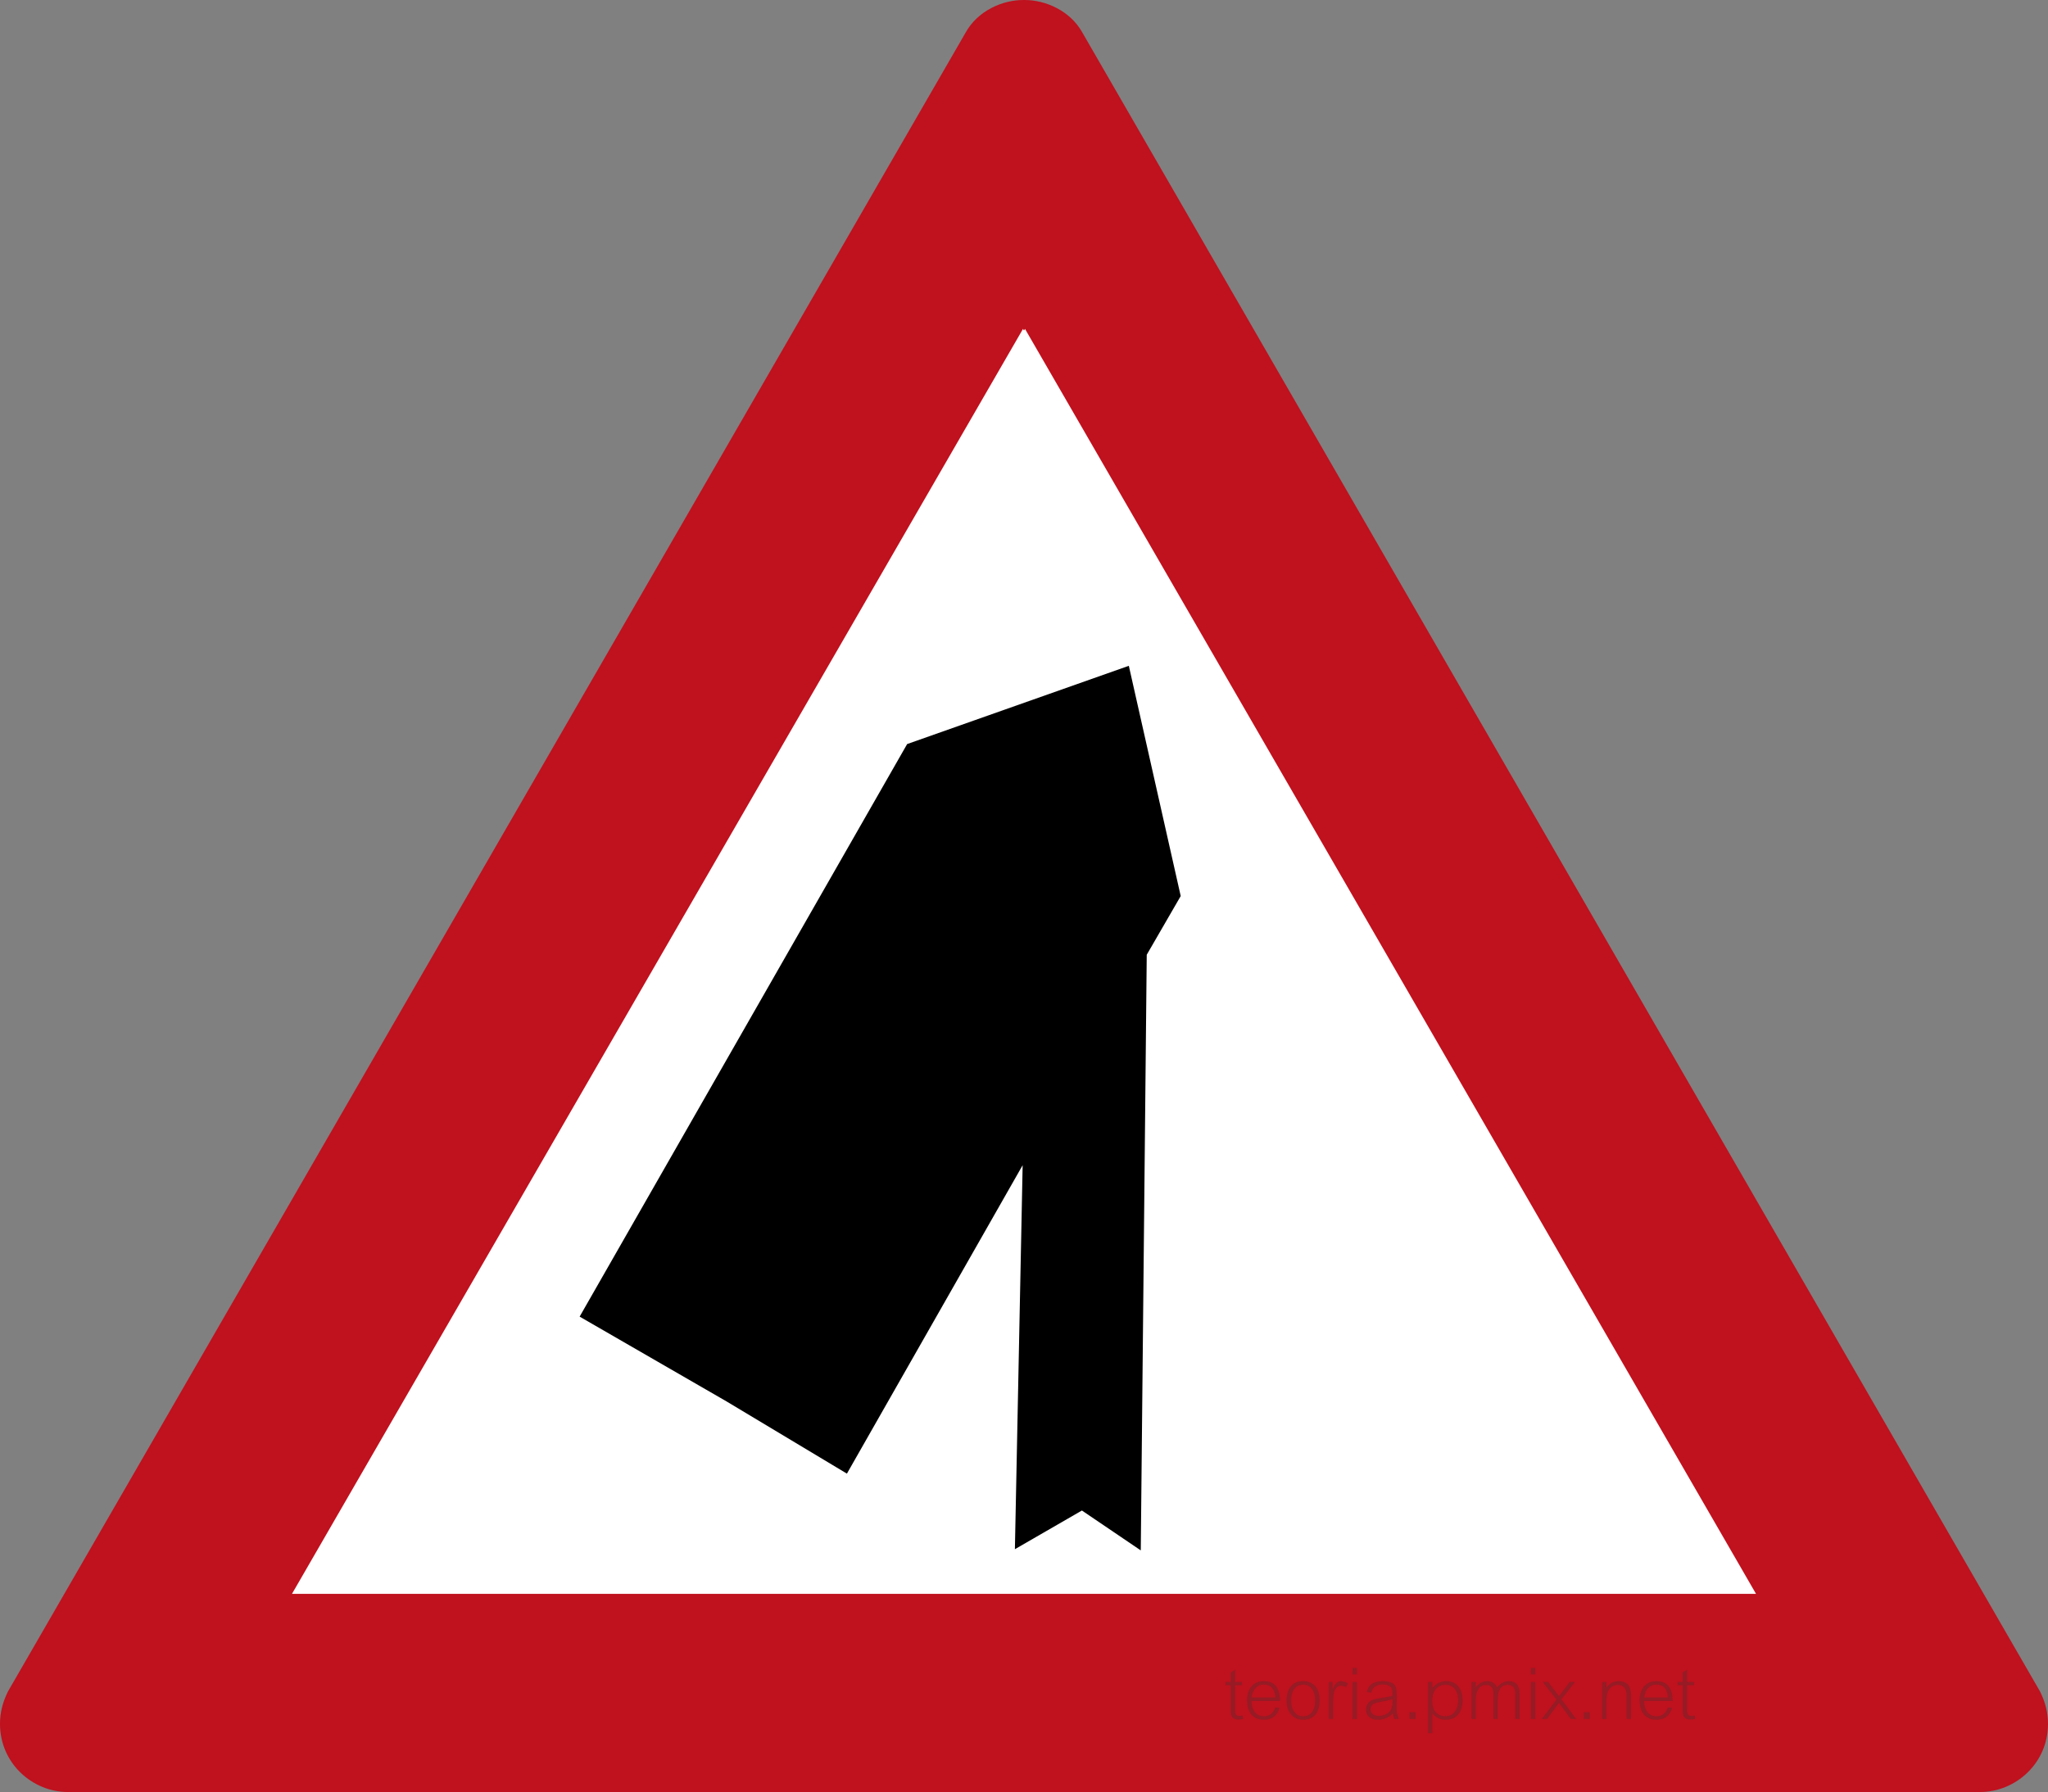 <?xml version="1.0" encoding="utf-8"?>
<svg viewBox="0 0 568.125 497.228" width="568.125px" height="497.228px" xmlns="http://www.w3.org/2000/svg">
  <rect x="0" y="0" width="568.125" height="497.228" fill="#808080" stroke="none"/>
  <path id="rect2419" style="display:inline;fill:#ffffff;fill-opacity:1;stroke-width:1.415;stroke-linecap:round" d="M 284.062,42.769 519.258,454.459 H 48.867 Z"/>
  <path id="path1287-2" style="display:inline;fill:#c0111e;fill-opacity:1;fill-rule:nonzero;stroke:none;stroke-width:0.859" d="M 284.062,4.5425685e-4 C 277.941,-0.043 271.219,3.084 267.926,8.94 L 2.198,469.35 C 0.664,472.484 0.02,475.209 0,478.327 0,489.218 8.938,497.228 18.874,497.228 H 549.25 c 9.936,0 18.874,-8.01 18.874,-18.901 -0.02,-3.118 -0.664,-5.843 -2.198,-8.977 L 300.198,8.94 C 296.906,3.084 290.184,-0.043 284.062,4.5425685e-4 Z M 283.787,91.251 l 0.275,0.477 0.275,-0.477 L 487.127,442.243 H 80.997 Z"/>
  <path style="color: rgb(0, 0, 0); font: medium Sans; text-indent: 0px; text-align: start; text-decoration: none; letter-spacing: normal; word-spacing: normal; text-transform: none; writing-mode: lr-tb; direction: ltr; baseline-shift: baseline; text-anchor: start; display: inline; overflow: visible; fill: rgb(0, 0, 0); fill-opacity: 1; fill-rule: evenodd; stroke: none; stroke-width: 0; marker: none; visibility: hidden;" d="M 186.386 343.936 C 186.386 343.936 217.664 288.721 234.307 265.666 C 249.953 243.992 270.215 228.098 292.118 228.14 C 337.571 228.227 417.185 377.229 417.185 377.229 L 417.732 377.231 L 389.561 373.675 L 377.253 396.923 L 377.8 395.967 C 377.8 395.967 376.918 393.832 376.356 392.826 C 350.139 345.9 315.517 270.235 287.989 270.144 C 271.318 270.089 218.838 363.093 218.838 363.093 L 186.386 343.936 Z" id="path3774-2"/>
  <path d="M 344.879 476.959 C 344.353 477.068 343.93 477.122 343.604 477.122 C 343.139 477.122 342.737 477.046 342.401 476.892 C 342.069 476.738 341.818 476.505 341.652 476.188 C 341.489 475.871 341.404 475.303 341.404 474.487 L 341.404 467.603 L 339.975 467.603 L 339.975 466.69 L 341.404 466.69 L 341.404 464.061 L 342.622 463.288 L 342.622 466.69 L 344.556 466.69 L 344.556 467.603 L 342.622 467.603 L 342.622 474.333 C 342.622 474.81 342.655 475.167 342.716 475.406 C 342.776 475.644 342.897 475.823 343.072 475.937 C 343.25 476.052 343.483 476.11 343.773 476.11 C 343.997 476.11 344.314 476.067 344.725 475.986 L 344.879 476.959 Z M 355.096 471.979 L 347.194 471.979 C 347.215 473.305 347.529 474.342 348.137 475.088 C 348.744 475.835 349.584 476.206 350.654 476.206 C 352.15 476.206 353.196 475.375 353.791 473.713 L 354.969 473.913 C 354.568 475.082 354.002 475.922 353.277 476.427 C 352.552 476.935 351.654 477.188 350.582 477.188 C 349.131 477.188 347.995 476.708 347.173 475.75 C 346.351 474.792 345.94 473.484 345.94 471.825 C 345.94 470.165 346.354 468.857 347.179 467.899 C 348.007 466.941 349.146 466.461 350.603 466.461 C 353.576 466.461 355.072 468.301 355.096 471.979 Z M 353.791 470.981 C 353.604 468.612 352.531 467.428 350.573 467.428 C 349.684 467.428 348.935 467.736 348.327 468.349 C 347.72 468.963 347.354 469.842 347.23 470.981 L 353.791 470.981 Z M 366.066 471.846 C 366.066 473.538 365.667 474.853 364.869 475.786 C 364.071 476.72 362.941 477.188 361.479 477.188 C 360.778 477.188 360.146 477.065 359.59 476.82 C 359.034 476.575 358.55 476.206 358.139 475.72 C 357.728 475.233 357.42 474.668 357.215 474.031 C 357.009 473.39 356.903 472.677 356.903 471.891 C 356.903 471.072 356.994 470.344 357.172 469.703 C 357.354 469.059 357.623 468.503 357.985 468.035 C 358.348 467.567 358.804 467.186 359.354 466.896 C 359.904 466.606 360.614 466.461 361.485 466.461 C 362.884 466.461 363.996 466.914 364.824 467.82 C 365.652 468.73 366.066 470.072 366.066 471.846 Z M 364.821 471.846 C 364.821 470.927 364.685 470.135 364.413 469.473 C 364.144 468.812 363.769 468.31 363.286 467.969 C 362.805 467.627 362.216 467.455 361.521 467.455 C 360.457 467.455 359.632 467.848 359.046 468.633 C 358.466 469.416 358.173 470.471 358.173 471.794 C 358.173 473.103 358.469 474.167 359.061 474.985 C 359.653 475.804 360.478 476.212 361.536 476.212 C 362.029 476.212 362.47 476.122 362.857 475.943 C 363.246 475.765 363.591 475.487 363.887 475.115 C 364.186 474.741 364.416 474.275 364.576 473.722 C 364.739 473.169 364.821 472.544 364.821 471.846 Z M 373.896 467.08 L 373.43 468.12 C 372.811 467.86 372.352 467.73 372.049 467.73 C 371.811 467.73 371.59 467.769 371.391 467.845 C 371.191 467.92 371.004 468.044 370.825 468.21 C 370.65 468.377 370.496 468.57 370.369 468.791 C 370.242 469.011 370.146 469.256 370.079 469.525 C 370.019 469.794 369.958 470.19 369.904 470.712 C 369.849 471.235 369.822 471.71 369.822 472.133 L 369.822 476.959 L 368.619 476.959 L 368.619 466.69 L 369.683 466.69 L 369.683 468.769 C 370.191 467.231 370.989 466.461 372.08 466.461 C 372.642 466.461 373.246 466.666 373.896 467.08 Z M 376.428 464.593 L 375.219 464.593 L 375.219 462.786 L 376.428 462.786 L 376.428 464.593 Z M 376.428 476.959 L 375.219 476.959 L 375.219 466.69 L 376.428 466.69 L 376.428 476.959 Z M 388.081 476.959 L 386.769 476.959 C 386.579 476.478 386.452 475.956 386.391 475.393 C 385.282 476.59 383.883 477.188 382.194 477.188 C 381.581 477.188 381.031 477.083 380.544 476.868 C 380.06 476.654 379.674 476.33 379.384 475.904 C 379.093 475.475 378.948 474.952 378.948 474.339 C 378.948 473.907 379.018 473.52 379.151 473.178 C 379.287 472.837 379.492 472.535 379.767 472.278 C 380.045 472.021 380.417 471.797 380.882 471.613 C 381.348 471.429 382.191 471.253 383.406 471.087 C 384.76 470.9 385.715 470.7 386.274 470.489 C 386.274 469.903 386.258 469.452 386.225 469.138 C 386.195 468.824 386.086 468.528 385.899 468.253 C 385.712 467.978 385.424 467.766 385.035 467.618 C 384.648 467.47 384.167 467.397 383.596 467.397 C 381.822 467.397 380.756 468.156 380.393 469.676 L 379.169 469.492 C 379.55 467.47 381.021 466.461 383.59 466.461 C 384.397 466.461 385.074 466.551 385.621 466.736 C 386.171 466.92 386.579 467.183 386.845 467.518 C 387.114 467.854 387.289 468.271 387.371 468.769 C 387.452 469.268 387.491 469.951 387.491 470.821 L 387.455 473.713 C 387.446 474.484 387.482 475.076 387.561 475.49 C 387.646 475.904 387.818 476.394 388.081 476.959 Z M 386.274 472.106 L 386.274 471.441 C 385.591 471.701 384.509 471.957 383.028 472.214 C 382.248 472.353 381.674 472.495 381.312 472.64 C 380.952 472.786 380.68 472.994 380.493 473.269 C 380.311 473.544 380.218 473.87 380.218 474.245 C 380.218 474.804 380.426 475.257 380.84 475.599 C 381.257 475.94 381.792 476.11 382.445 476.11 C 382.832 476.11 383.209 476.058 383.581 475.959 C 383.956 475.859 384.324 475.708 384.681 475.508 C 385.041 475.309 385.34 475.067 385.582 474.786 C 385.823 474.505 385.999 474.142 386.107 473.698 C 386.219 473.254 386.274 472.725 386.274 472.106 Z M 392.677 476.959 L 390.997 476.959 L 390.997 475.085 L 392.677 475.085 L 392.677 476.959 Z M 397.331 475.402 L 397.331 480.884 L 396.128 480.884 L 396.128 466.69 L 397.331 466.69 L 397.331 468.364 C 398.388 467.095 399.676 466.461 401.19 466.461 C 401.87 466.461 402.477 466.569 403.015 466.79 C 403.556 467.008 404.03 467.343 404.435 467.799 C 404.846 468.256 405.167 468.818 405.399 469.489 C 405.635 470.159 405.75 470.909 405.75 471.737 C 405.75 473.378 405.339 474.698 404.517 475.693 C 403.698 476.69 402.556 477.188 401.087 477.188 C 399.582 477.188 398.331 476.593 397.331 475.402 Z M 404.502 471.846 C 404.502 470.954 404.357 470.178 404.061 469.516 C 403.764 468.851 403.366 468.346 402.864 467.999 C 402.362 467.651 401.761 467.479 401.057 467.479 C 400.477 467.479 399.963 467.576 399.51 467.766 C 399.056 467.956 398.663 468.25 398.331 468.645 C 397.999 469.038 397.748 469.516 397.576 470.075 C 397.403 470.637 397.316 471.275 397.316 471.988 C 397.316 473.29 397.645 474.315 398.298 475.067 C 398.954 475.816 399.848 476.191 400.984 476.191 C 401.525 476.191 402.009 476.088 402.438 475.883 C 402.867 475.674 403.236 475.366 403.55 474.952 C 403.867 474.538 404.106 474.073 404.263 473.553 C 404.423 473.036 404.502 472.465 404.502 471.846 Z M 421.549 476.959 L 420.346 476.959 L 420.346 470.601 C 420.346 469.661 420.27 469.002 420.116 468.624 C 419.965 468.25 419.726 467.969 419.4 467.778 C 419.077 467.588 418.69 467.494 418.243 467.494 C 417.614 467.494 417.085 467.669 416.659 468.02 C 416.236 468.373 415.934 468.854 415.759 469.467 C 415.586 470.081 415.499 470.894 415.499 471.906 L 415.499 476.959 L 414.296 476.959 L 414.296 470.474 C 414.296 469.761 414.235 469.201 414.115 468.8 C 413.994 468.398 413.776 468.083 413.459 467.863 C 413.142 467.642 412.74 467.53 412.25 467.53 C 411.392 467.53 410.703 467.887 410.186 468.597 C 409.672 469.307 409.412 470.268 409.412 471.483 L 409.412 476.959 L 408.21 476.959 L 408.21 466.69 L 409.412 466.69 L 409.412 468.171 C 410.268 467.032 411.316 466.461 412.555 466.461 C 413.864 466.461 414.773 467.032 415.284 468.171 C 416.2 467.032 417.273 466.461 418.499 466.461 C 420.533 466.461 421.549 467.63 421.549 469.972 L 421.549 476.959 Z M 425.891 464.593 L 424.682 464.593 L 424.682 462.786 L 425.891 462.786 L 425.891 464.593 Z M 425.891 476.959 L 424.682 476.959 L 424.682 466.69 L 425.891 466.69 L 425.891 476.959 Z M 437.235 476.959 L 435.746 476.959 L 432.47 472.495 L 429.185 476.959 L 427.674 476.959 L 431.769 471.604 L 427.967 466.69 L 429.472 466.69 L 432.47 470.628 L 435.449 466.69 L 436.948 466.69 L 433.147 471.483 L 437.235 476.959 Z M 441.007 476.959 L 439.324 476.959 L 439.324 475.085 L 441.007 475.085 L 441.007 476.959 Z M 452.436 476.959 L 451.218 476.959 L 451.218 470.586 C 451.218 469.476 451.006 468.688 450.577 468.219 C 450.151 467.751 449.571 467.515 448.837 467.515 C 448.444 467.515 448.078 467.582 447.734 467.715 C 447.392 467.848 447.075 468.044 446.785 468.307 C 446.495 468.57 446.265 468.875 446.096 469.22 C 445.926 469.564 445.809 469.942 445.742 470.35 C 445.676 470.758 445.642 471.477 445.642 472.511 L 445.642 476.959 L 444.431 476.959 L 444.431 466.69 L 445.642 466.69 L 445.642 468.21 C 446.561 467.044 447.664 466.461 448.945 466.461 C 451.272 466.461 452.436 467.727 452.436 470.259 L 452.436 476.959 Z M 463.988 471.979 L 456.089 471.979 C 456.107 473.305 456.422 474.342 457.029 475.088 C 457.639 475.835 458.48 476.206 459.549 476.206 C 461.045 476.206 462.091 475.375 462.683 473.713 L 463.865 473.913 C 463.463 475.082 462.898 475.922 462.172 476.427 C 461.447 476.935 460.55 477.188 459.474 477.188 C 458.023 477.188 456.887 476.708 456.065 475.75 C 455.246 474.792 454.835 473.484 454.835 471.825 C 454.835 470.165 455.249 468.857 456.074 467.899 C 456.902 466.941 458.041 466.461 459.498 466.461 C 462.468 466.461 463.964 468.301 463.988 471.979 Z M 462.683 470.981 C 462.499 468.612 461.426 467.428 459.468 467.428 C 458.579 467.428 457.83 467.736 457.219 468.349 C 456.615 468.963 456.249 469.842 456.125 470.981 L 462.683 470.981 Z M 470.262 476.959 C 469.736 477.068 469.31 477.122 468.984 477.122 C 468.518 477.122 468.116 477.046 467.781 476.892 C 467.449 476.738 467.198 476.505 467.032 476.188 C 466.868 475.871 466.787 475.303 466.787 474.487 L 466.787 467.603 L 465.354 467.603 L 465.354 466.69 L 466.787 466.69 L 466.787 464.061 L 468.005 463.288 L 468.005 466.69 L 469.936 466.69 L 469.936 467.603 L 468.005 467.603 L 468.005 474.333 C 468.005 474.81 468.035 475.167 468.095 475.406 C 468.159 475.644 468.277 475.823 468.452 475.937 C 468.63 476.052 468.863 476.11 469.153 476.11 C 469.377 476.11 469.694 476.067 470.105 475.986 L 470.262 476.959 Z" style="fill: rgb(51, 51, 51); white-space: pre; mix-blend-mode: screen; opacity: 0.3;"/>
  <path style="" d="M 327.535 249.607 L 236.681 408.475 L 175.187 430.187 L 160.793 366.304 L 170.217 350.014 L 171.873 184.742 L 188.199 195.81 L 206.791 185.078 L 204.641 291.62 L 253.392 206.043 L 286.732 226.052 L 327.535 249.607 Z" transform="matrix(-1, 0, 0, -1, 488.328, 614.929)"/>
  <path d="M 293.002 192.405 L 336.455 242.366 L 249.549 242.366 L 293.002 192.405 Z" style="visibility: hidden;" transform="matrix(0.875, -0.485, 0.485, 0.875, -90.966, 159.433)"/>
</svg>